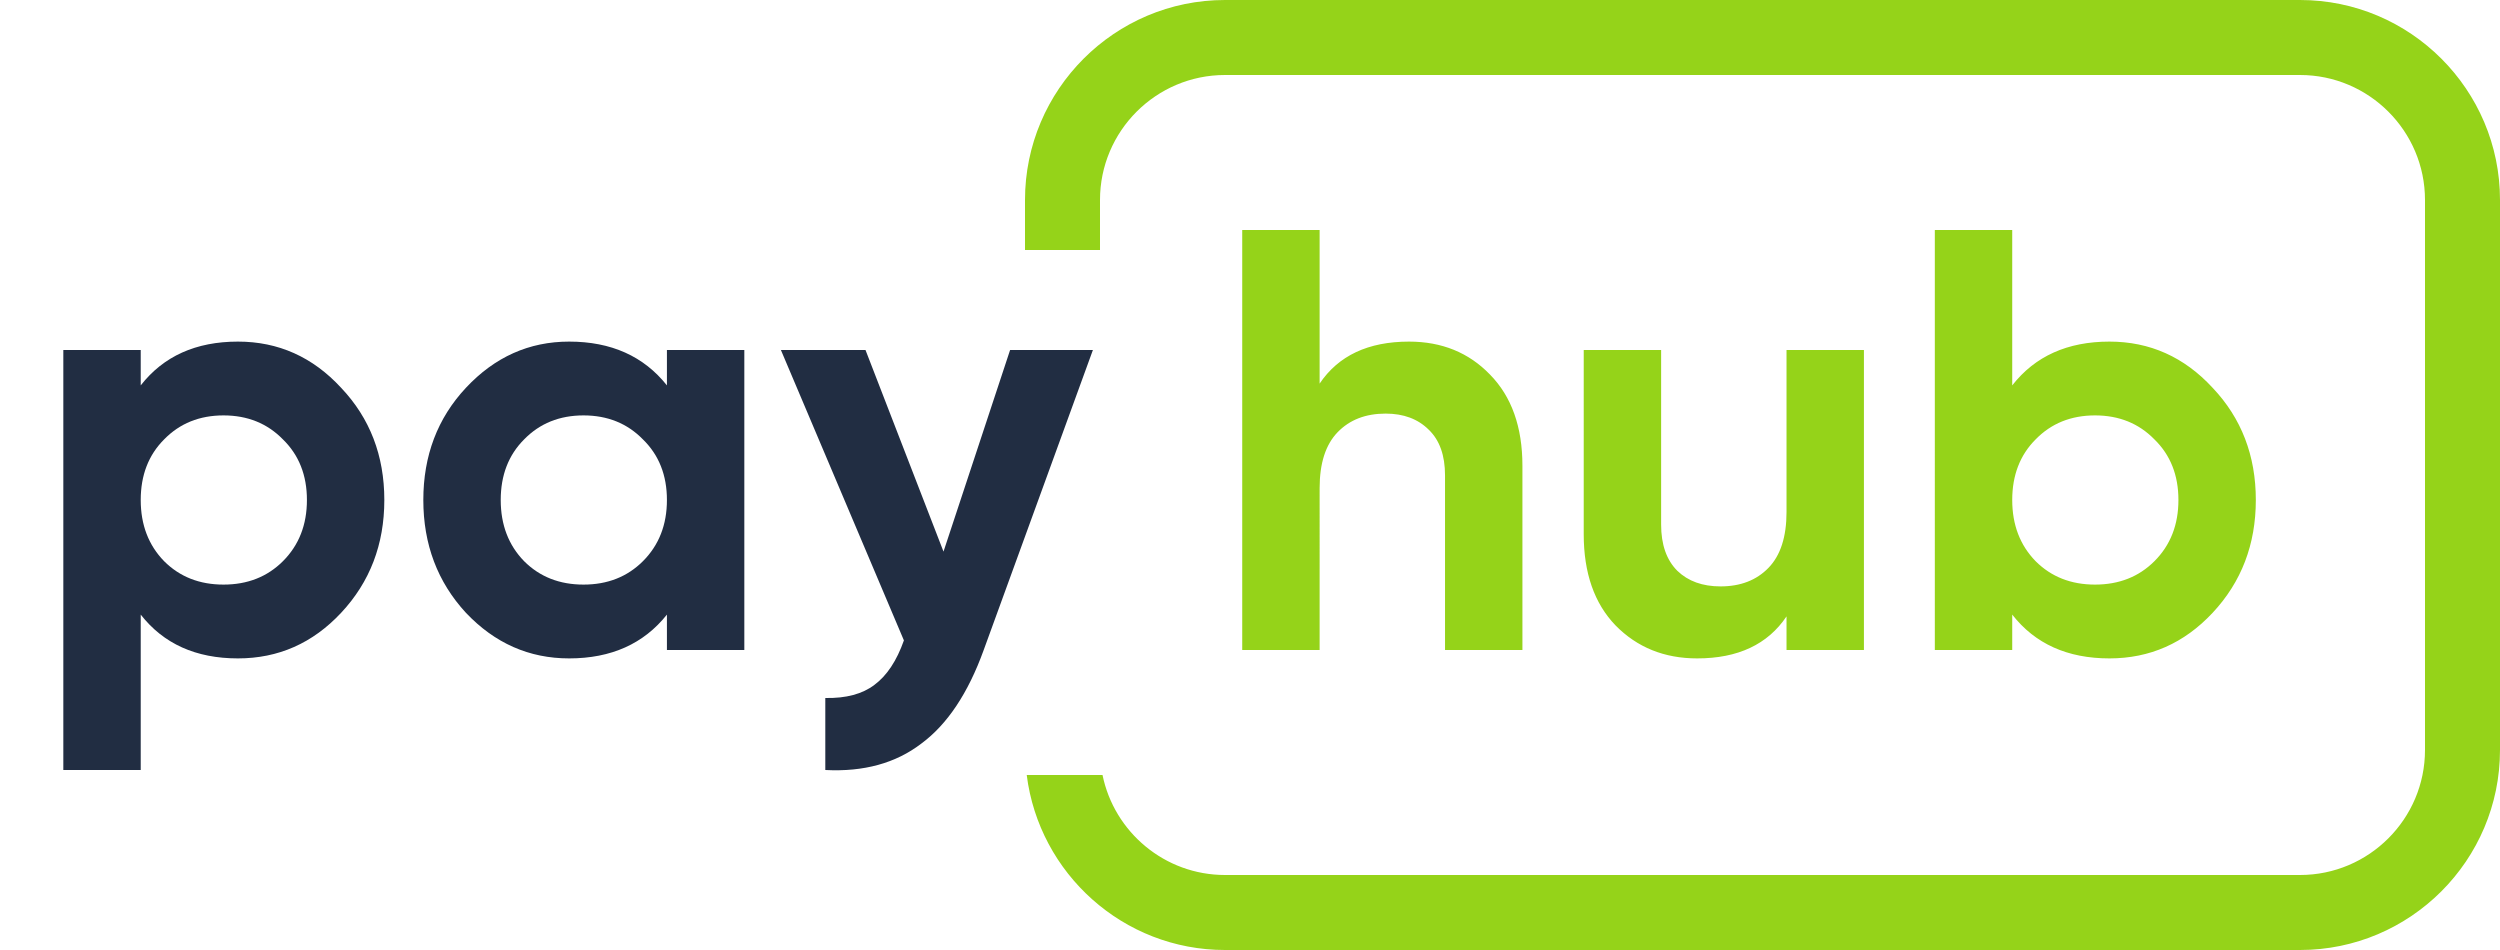 <?xml version="1.0" encoding="utf-8"?>
<!-- Generator: Adobe Illustrator 17.0.0, SVG Export Plug-In . SVG Version: 6.00 Build 0)  -->
<!DOCTYPE svg PUBLIC "-//W3C//DTD SVG 1.1//EN" "http://www.w3.org/Graphics/SVG/1.1/DTD/svg11.dtd">
<svg version="1.1" id="Layer_1" xmlns="http://www.w3.org/2000/svg" xmlns:xlink="http://www.w3.org/1999/xlink" x="0px" y="0px"
	 width="100px" height="38px" viewBox="0 0 100 38" enable-background="new 0 0 100 38" xml:space="preserve">
<path fill="#95D319" d="M92,0H49c-4.411,0-8,3.589-8,8v2h3V8c0-2.757,2.243-5,5-5h43c2.757,0,5,2.243,5,5v22c0,2.757-2.243,5-5,5H49
	c-2.414,0-4.434-1.721-4.899-4h-3.032c0.495,3.94,3.859,7,7.931,7h43c4.411,0,8-3.589,8-8V8C100,3.589,96.411,0,92,0z"/>
<path fill="#212D42" d="M9.517,13.664c1.616,0,2.992,0.616,4.128,1.848c1.152,1.216,1.728,2.712,1.728,4.488
	s-0.576,3.28-1.728,4.512c-1.136,1.216-2.512,1.824-4.128,1.824c-1.68,0-2.976-0.584-3.888-1.752V30.8H2.533V14h3.096v1.416
	C6.541,14.248,7.837,13.664,9.517,13.664z M6.565,22.448c0.624,0.624,1.416,0.936,2.376,0.936s1.752-0.312,2.376-0.936
	c0.64-0.64,0.96-1.456,0.96-2.448s-0.32-1.8-0.96-2.424c-0.624-0.64-1.416-0.96-2.376-0.96s-1.752,0.32-2.376,0.96
	C5.941,18.2,5.629,19.008,5.629,20S5.941,21.808,6.565,22.448z M26.677,14h3.096v12h-3.096v-1.416
	c-0.928,1.168-2.232,1.752-3.912,1.752c-1.6,0-2.976-0.608-4.128-1.824c-1.136-1.232-1.704-2.736-1.704-4.512
	s0.568-3.272,1.704-4.488c1.152-1.232,2.528-1.848,4.128-1.848c1.68,0,2.984,0.584,3.912,1.752V14z M20.965,22.448
	c0.624,0.624,1.416,0.936,2.376,0.936c0.96,0,1.752-0.312,2.376-0.936c0.64-0.64,0.96-1.456,0.96-2.448s-0.32-1.8-0.96-2.424
	c-0.624-0.64-1.416-0.96-2.376-0.96c-0.96,0-1.752,0.32-2.376,0.96C20.341,18.2,20.029,19.008,20.029,20
	S20.341,21.808,20.965,22.448z M40.404,14h3.312l-4.368,12c-0.624,1.728-1.456,2.976-2.496,3.744
	c-1.024,0.784-2.304,1.136-3.84,1.056v-2.88c0.832,0.016,1.488-0.16,1.968-0.528c0.496-0.368,0.888-0.96,1.176-1.776L31.236,14
	h3.384l3.12,8.064L40.404,14z"/>
<path fill="#95D319" d="M56.361,13.664c1.312,0,2.392,0.44,3.24,1.32c0.864,0.88,1.296,2.096,1.296,3.648V26h-3.096v-6.984
	c0-0.8-0.216-1.408-0.648-1.824c-0.432-0.432-1.008-0.648-1.728-0.648c-0.8,0-1.44,0.248-1.92,0.744
	c-0.48,0.496-0.72,1.24-0.72,2.232V26h-3.096V9.2h3.096v6.144C53.537,14.224,54.729,13.664,56.361,13.664z M71.461,14h3.096v12
	h-3.096v-1.344c-0.752,1.12-1.944,1.68-3.576,1.68c-1.312,0-2.4-0.44-3.264-1.32c-0.848-0.88-1.272-2.096-1.272-3.648V14h3.096
	v6.984c0,0.8,0.216,1.416,0.648,1.848c0.432,0.416,1.008,0.624,1.728,0.624c0.8,0,1.44-0.248,1.92-0.744
	c0.48-0.496,0.72-1.24,0.72-2.232V14z M84.377,13.664c1.616,0,2.992,0.616,4.128,1.848c1.152,1.216,1.728,2.712,1.728,4.488
	s-0.576,3.28-1.728,4.512c-1.136,1.216-2.512,1.824-4.128,1.824c-1.68,0-2.976-0.584-3.888-1.752V26h-3.096V9.2h3.096v6.216
	C81.401,14.248,82.697,13.664,84.377,13.664z M81.425,22.448c0.624,0.624,1.416,0.936,2.376,0.936s1.752-0.312,2.376-0.936
	c0.64-0.64,0.96-1.456,0.96-2.448s-0.32-1.8-0.96-2.424c-0.624-0.64-1.416-0.96-2.376-0.96s-1.752,0.32-2.376,0.96
	C80.801,18.2,80.489,19.008,80.489,20S80.801,21.808,81.425,22.448z"/>
</svg>
